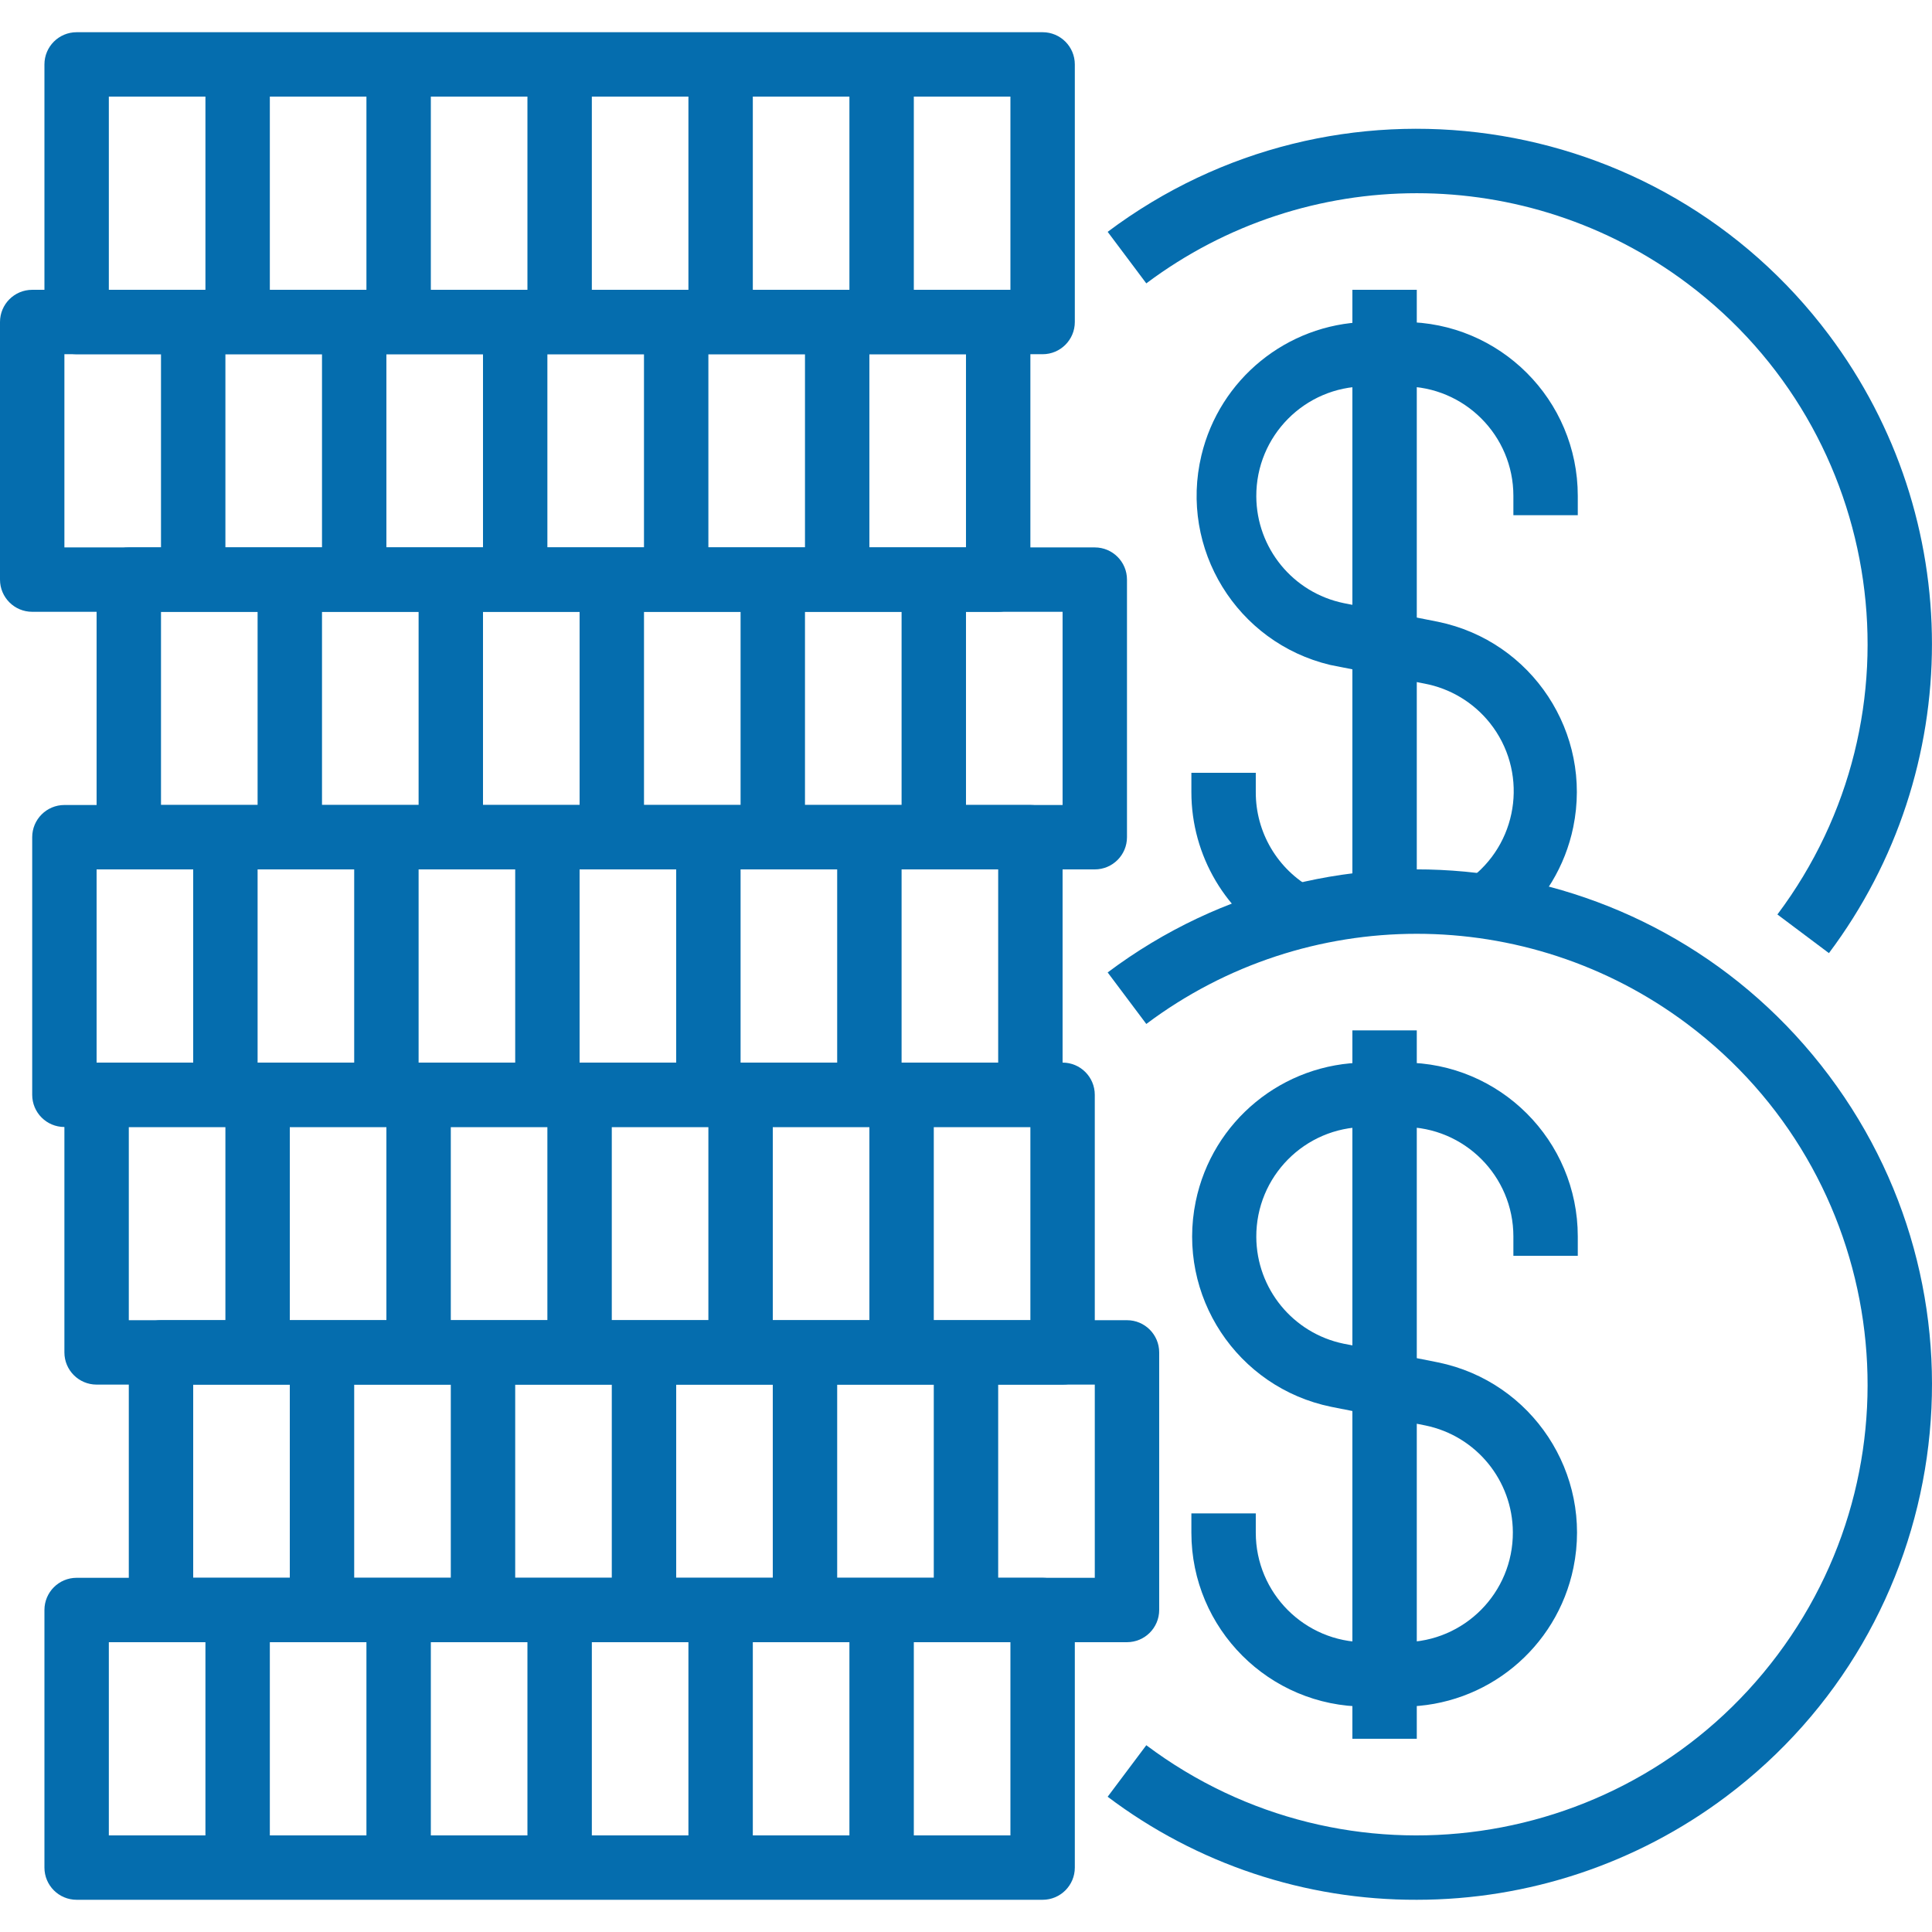 <svg width="120" height="120" viewBox="0 0 120 120" fill="none" xmlns="http://www.w3.org/2000/svg">
<g clip-path="url(#clip0)">
<path d="M61.999 18.001H2C0.895 18.001 0 18.896 0 20.001V36.001C0 37.105 0.895 38 2 38H61.999C63.104 38 63.999 37.105 63.999 36.001V20.001C63.999 18.896 63.104 18.001 61.999 18.001ZM59.999 34.001H4V22.001H59.999V34.001Z" fill="#056DAE"/>
<path d="M53.999 20H49.999V35.999H53.999V20Z" fill="#056DAE"/>
<path d="M43.999 20H39.999V35.999H43.999V20Z" fill="#056DAE"/>
<path d="M33.999 20H30V35.999H33.999V20Z" fill="#056DAE"/>
<path d="M24 20H20V35.999H24V20Z" fill="#056DAE"/>
<path d="M14 20H10V35.999H14V20Z" fill="#056DAE"/>
<path d="M64.759 2.001H4.76C3.655 2.001 2.76 2.896 2.76 4.001V20.001C2.76 21.105 3.655 22.001 4.76 22.001H64.759C65.864 22.001 66.759 21.105 66.759 20.001V4.001C66.759 2.896 65.864 2.001 64.759 2.001ZM62.759 18.001H6.76V6.001H62.759V18.001Z" fill="#056DAE"/>
<path d="M56.759 4H52.759V20H56.759V4Z" fill="#056DAE"/>
<path d="M46.759 4H42.759V20H46.759V4Z" fill="#056DAE"/>
<path d="M36.76 4H32.76V20H36.76V4Z" fill="#056DAE"/>
<path d="M26.76 4H22.76V20H26.76V4Z" fill="#056DAE"/>
<path d="M16.76 4H12.76V20H16.76V4Z" fill="#056DAE"/>
<path d="M67.999 34.001H8C6.895 34.001 6 34.896 6 36.001V52C6 53.105 6.895 54 8 54H67.999C69.103 54 69.999 53.105 69.999 52V36.001C69.999 34.896 69.103 34.001 67.999 34.001ZM65.999 50H10V38H65.999V50Z" fill="#056DAE"/>
<path d="M59.999 35.999H55.999V51.999H59.999V35.999Z" fill="#056DAE"/>
<path d="M49.999 35.999H45.999V51.999H49.999V35.999Z" fill="#056DAE"/>
<path d="M40 35.999H36V51.999H40V35.999Z" fill="#056DAE"/>
<path d="M30 35.999H26V51.999H30V35.999Z" fill="#056DAE"/>
<path d="M20 35.999H16V51.999H20V35.999Z" fill="#056DAE"/>
<path d="M63.999 50H4C2.895 50 2 50.896 2 52V68C2 69.105 2.895 70 4 70H63.999C65.103 70 65.999 69.105 65.999 68V52C65.999 50.895 65.103 50 63.999 50ZM61.999 66H6V54H61.999V66Z" fill="#056DAE"/>
<path d="M55.999 51.999H51.999V67.999H55.999V51.999Z" fill="#056DAE"/>
<path d="M45.999 51.999H41.999V67.999H45.999V51.999Z" fill="#056DAE"/>
<path d="M35.999 51.999H32V67.999H35.999V51.999Z" fill="#056DAE"/>
<path d="M26 51.999H22V67.999H26V51.999Z" fill="#056DAE"/>
<path d="M16 51.999H12V67.999H16V51.999Z" fill="#056DAE"/>
<path d="M65.999 66H6C4.895 66 4 66.895 4 68V84C4 85.104 4.895 86 6 86H65.999C67.103 86 67.999 85.104 67.999 84V68C67.999 66.895 67.103 66 65.999 66ZM63.999 82H8V70H63.999V82Z" fill="#056DAE"/>
<path d="M57.999 67.999H53.999V83.999H57.999V67.999Z" fill="#056DAE"/>
<path d="M47.999 67.999H43.999V83.999H47.999V67.999Z" fill="#056DAE"/>
<path d="M37.999 67.999H33.999V83.999H37.999V67.999Z" fill="#056DAE"/>
<path d="M28 67.999H24V83.999H28V67.999Z" fill="#056DAE"/>
<path d="M18 67.999H14V83.999H18V67.999Z" fill="#056DAE"/>
<path d="M69.999 82H10C8.895 82 8 82.895 8 84V99.999C8 101.104 8.895 101.999 10 101.999H69.999C71.103 101.999 71.999 101.104 71.999 99.999V84C71.999 82.895 71.103 82 69.999 82ZM67.999 97.999H12V86H67.999V97.999Z" fill="#056DAE"/>
<path d="M61.999 83.999H57.999V99.999H61.999V83.999Z" fill="#056DAE"/>
<path d="M51.999 83.999H47.999V99.999H51.999V83.999Z" fill="#056DAE"/>
<path d="M41.999 83.999H37.999V99.999H41.999V83.999Z" fill="#056DAE"/>
<path d="M32 83.999H28V99.999H32V83.999Z" fill="#056DAE"/>
<path d="M22 83.999H18V99.999H22V83.999Z" fill="#056DAE"/>
<path d="M64.759 98H4.76C3.655 98 2.76 98.895 2.76 100V115.999C2.76 117.104 3.655 117.999 4.76 117.999H64.759C65.864 117.999 66.759 117.104 66.759 115.999V100C66.759 98.895 65.864 98 64.759 98ZM62.759 114H6.76V102H62.759V114Z" fill="#056DAE"/>
<path d="M56.759 99.999H52.759V115.998H56.759V99.999Z" fill="#056DAE"/>
<path d="M46.759 99.999H42.759V115.998H46.759V99.999Z" fill="#056DAE"/>
<path d="M36.76 99.999H32.76V115.998H36.76V99.999Z" fill="#056DAE"/>
<path d="M26.76 99.999H22.76V115.998H26.76V99.999Z" fill="#056DAE"/>
<path d="M16.76 99.999H12.76V115.998H16.76V99.999Z" fill="#056DAE"/>
<path d="M113.598 66.8C102.995 52.662 82.937 49.796 68.799 60.4L71.199 63.6C81.154 56.133 94.843 56.133 104.798 63.6C117.17 72.878 119.676 90.428 110.398 102.799C101.12 115.17 83.57 117.678 71.199 108.399L68.799 111.599C74.328 115.772 81.072 118.02 87.999 117.999C94.922 117.999 101.659 115.753 107.198 111.599C121.337 100.996 124.202 80.938 113.598 66.8Z" fill="#056DAE"/>
<path d="M113.598 20.8C102.994 6.662 82.937 3.797 68.799 14.4L71.199 17.601C81.154 10.134 94.843 10.134 104.798 17.601C117.169 26.879 119.677 44.429 110.398 56.8L113.598 59.2C122.131 47.822 122.131 32.178 113.598 20.8Z" fill="#056DAE"/>
<path d="M87.199 66H84.799C79.688 66.023 75.293 69.625 74.267 74.631C73.07 80.475 76.836 86.182 82.679 87.379L88.539 88.539C91.687 89.188 93.951 91.953 93.966 95.167C93.984 98.922 90.954 101.981 87.199 101.999H84.799C81.043 101.999 77.999 98.955 77.999 95.199V93.999H73.999V95.199C73.999 101.164 78.834 105.999 84.799 105.999H87.199C92.309 105.976 96.704 102.374 97.73 97.368C98.928 91.525 95.162 85.817 89.319 84.62L83.459 83.46C80.311 82.811 78.047 80.046 78.031 76.832C78.013 73.076 81.043 70.017 84.799 70H87.199C90.954 70 93.999 73.044 93.999 76.8V78H97.999V76.8C97.999 70.835 93.163 66 87.199 66Z" fill="#056DAE"/>
<path d="M87.999 63.999H83.999V107.998H87.999V63.999Z" fill="#056DAE"/>
<path d="M77.999 49.2V48.001H73.999V49.2C73.998 53.15 76.153 56.786 79.619 58.68L81.539 55.2C79.349 53.999 77.991 51.698 77.999 49.2Z" fill="#056DAE"/>
<path d="M97.999 32.001V30.801C97.999 24.836 93.163 20.001 87.199 20.001H84.799C79.924 20.148 75.753 23.545 74.621 28.288C73.236 34.09 76.817 39.916 82.619 41.3L88.479 42.46C90.081 42.762 91.521 43.63 92.538 44.904C94.878 47.841 94.395 52.119 91.459 54.46L93.999 57.54C95.906 55.971 97.219 53.797 97.717 51.377C98.921 45.535 95.161 39.824 89.319 38.62L83.459 37.461C80.311 36.812 78.047 34.047 78.031 30.833C78.013 27.077 81.043 24.018 84.799 24.001H87.199C90.954 24.001 93.999 27.045 93.999 30.801V32.001H97.999Z" fill="#056DAE"/>
<path d="M87.999 18H83.999V56.059H87.999V18Z" fill="#056DAE"/>
</g>
<defs>
<clipPath id="clip0">
<rect width="120" height="120" fill="white"/>
</clipPath>
</defs>
</svg>
